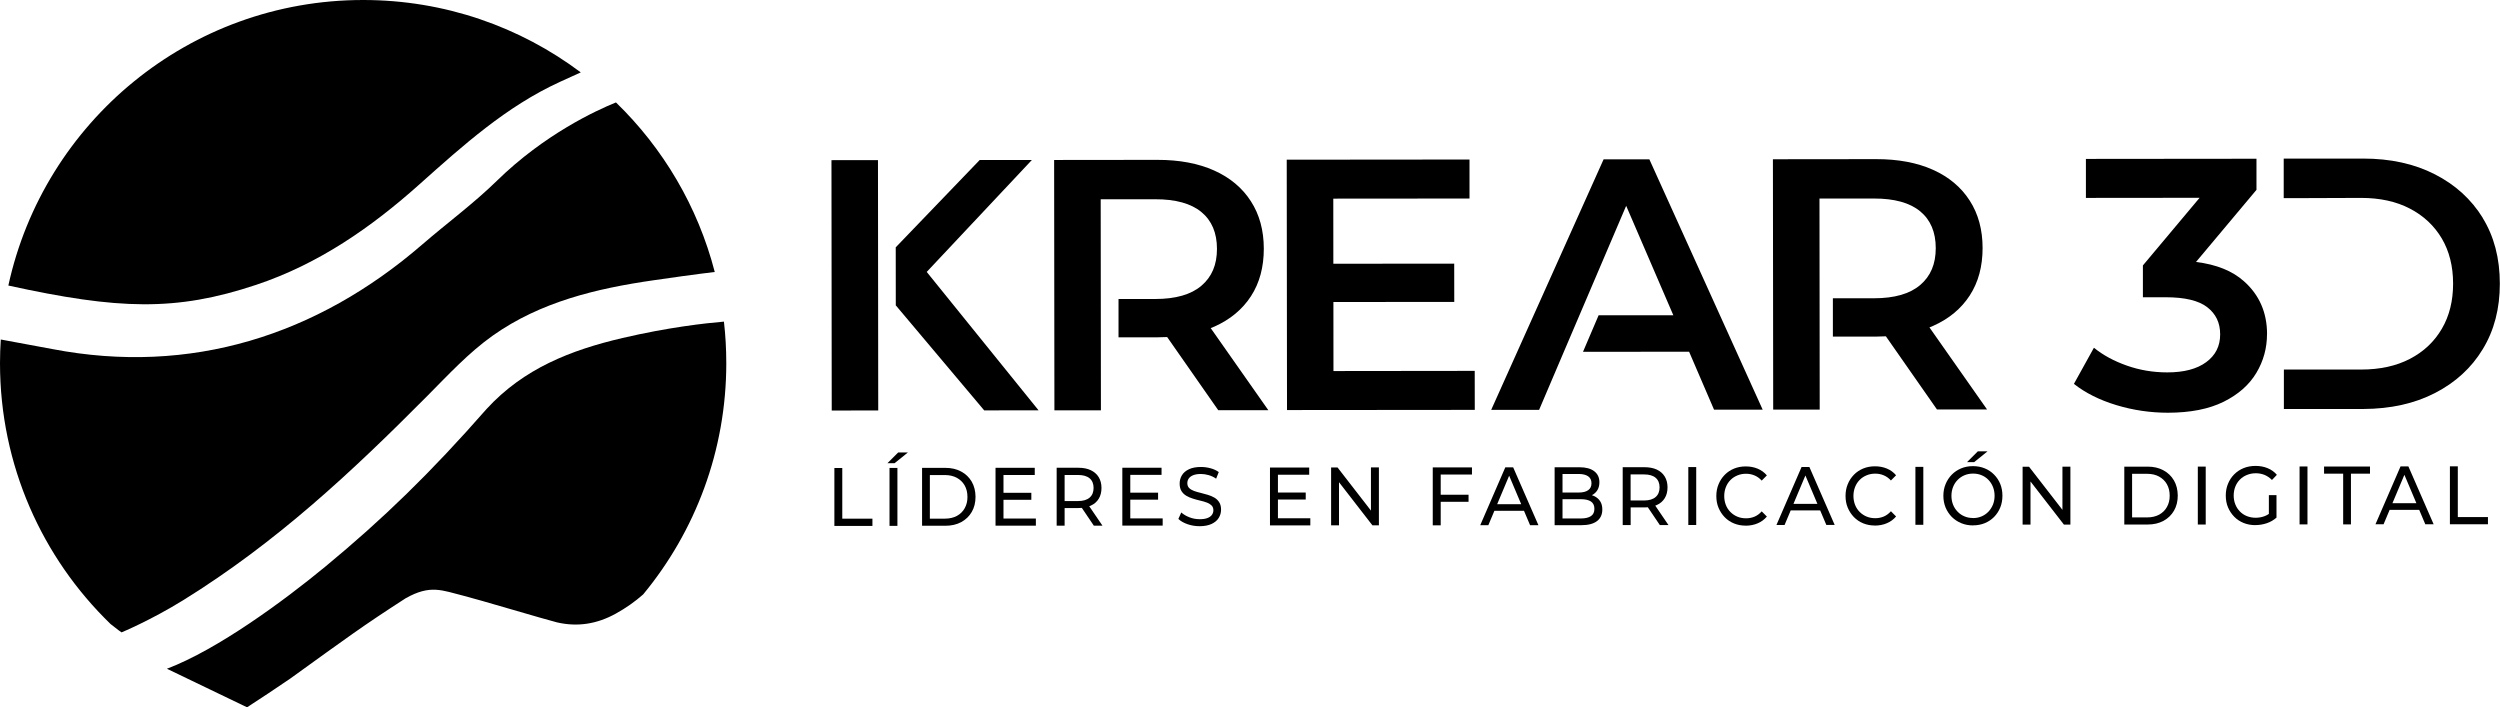 <?xml version="1.0" encoding="UTF-8"?>
<svg id="Layer_2" data-name="Layer 2" xmlns="http://www.w3.org/2000/svg" viewBox="0 0 446.17 126.23">
  <defs>
    <style>
      .cls-1 {
        fill: #000;
        stroke-width: 0px;
      }
    </style>
  </defs>
  <g id="Capa_1" data-name="Capa 1">
    <g>
      <g>
        <path class="cls-1" d="M129.62,64.81c0,15.65-5.55,30.02-14.8,41.23,0,0-.01.02-.02.03-1.48,1.31-3.13,2.47-4.93,3.46-3.33,1.83-6.78,2.4-10.48,1.54-1.54-.36-14.6-4.25-16.6-4.73-3.89-.97-5.95-2.07-10.39.43-7.76,5-10.53,7.08-20.59,14.33-2.76,1.87-5.18,3.5-7.72,5.13l-14.3-6.88c9.12-3.46,20.92-12.17,28.24-18.2,10.32-8.52,18.84-16.79,28.82-28.17,6.62-7.21,14.99-10.49,24.26-12.66,8.12-1.9,14.82-2.65,18.09-2.92.28,2.43.42,4.9.42,7.41Z"/>
        <path class="cls-1" d="M127.56,48.54c-3.62.43-7.61,1-10.93,1.48-10.19,1.47-20.17,3.85-28.68,9.87-4.28,3.03-7.94,6.99-11.66,10.74-13.61,13.71-27.01,26.2-43.52,36.44-5.82,3.61-11.08,5.79-11.08,5.79,0,0-.74-.5-1.96-1.49-.01,0-.03-.03-.04-.04C7.55,99.55,0,83.06,0,64.81c0-1.42.05-2.82.14-4.22,2.93.53,6.85,1.26,9.22,1.71,24.63,4.73,47.21-2.42,65.99-18.66,4.42-3.82,9.15-7.29,13.33-11.38,8.51-8.31,17.71-12.55,21.25-13.98,8.41,8.16,14.61,18.57,17.63,30.26Z"/>
        <path class="cls-1" d="M103.65,12.92c-1.29.58-2.51,1.13-3.74,1.7-9.55,4.38-17.26,11.32-24.99,18.22-8.66,7.75-18.06,14.27-29.19,17.99-14.35,4.79-24.61,4.43-44.24.13C7.83,21.82,33.77,0,64.81,0c14.57,0,28.02,4.8,38.84,12.92Z"/>
      </g>
      <g>
        <g>
          <path class="cls-1" d="M148.91,93.86v-10.34s1.41,0,1.41,0v9.05s5.38,0,5.38,0v1.29s-6.79,0-6.79,0Z"/>
          <path class="cls-1" d="M158.38,82.67l1.92-1.92h1.73s-2.38,1.92-2.38,1.92h-1.27ZM158.75,93.85v-10.34s1.41,0,1.41,0v10.34s-1.41,0-1.41,0Z"/>
          <path class="cls-1" d="M164.56,93.84v-10.34s4.17,0,4.17,0c1.06,0,1.99.21,2.8.65.81.43,1.44,1.04,1.89,1.81.45.78.67,1.68.68,2.7,0,1.02-.22,1.93-.67,2.7-.45.78-1.08,1.38-1.88,1.82-.81.43-1.74.65-2.8.65h-4.18ZM165.97,92.56h2.68c.82,0,1.53-.17,2.13-.49.6-.33,1.06-.78,1.39-1.37.33-.59.5-1.26.49-2.03,0-.78-.17-1.46-.5-2.04-.33-.58-.8-1.03-1.4-1.36-.6-.32-1.31-.49-2.13-.49h-2.68s0,7.77,0,7.77Z"/>
          <path class="cls-1" d="M179.09,92.54h5.78s0,1.28,0,1.28h-7.2s0-10.33,0-10.33h7s0,1.28,0,1.28h-5.58s0,7.77,0,7.77ZM178.96,87.95h5.1s0,1.25,0,1.25h-5.1s0-1.25,0-1.25Z"/>
          <path class="cls-1" d="M188.58,93.82v-10.34s3.86,0,3.86,0c.87,0,1.61.14,2.22.43.61.29,1.09.7,1.42,1.24.33.54.5,1.19.5,1.93,0,.75-.16,1.39-.49,1.93-.33.54-.8.95-1.42,1.23-.61.29-1.35.43-2.22.43h-3.09s.64-.68.64-.68v3.83s-1.41,0-1.41,0ZM190,90.14l-.64-.72h3.05c.91,0,1.59-.21,2.06-.62.47-.41.7-.98.7-1.72,0-.74-.23-1.31-.7-1.71-.47-.4-1.16-.6-2.06-.6h-3.05s.64-.74.64-.74v6.11ZM195.21,93.81l-2.53-3.75h1.52s2.55,3.75,2.55,3.75h-1.54Z"/>
          <path class="cls-1" d="M201.72,92.52h5.78s0,1.28,0,1.28h-7.2s0-10.33,0-10.33h7s0,1.28,0,1.28h-5.58s0,7.77,0,7.77ZM201.58,87.93h5.1s0,1.25,0,1.25h-5.1s0-1.25,0-1.25Z"/>
          <path class="cls-1" d="M214.1,93.91c-.76,0-1.48-.12-2.17-.36-.69-.24-1.23-.55-1.63-.94l.52-1.15c.38.34.86.63,1.45.86.59.23,1.2.34,1.83.34.58,0,1.04-.07,1.4-.21.36-.14.62-.33.79-.57.17-.24.26-.51.26-.82,0-.35-.11-.64-.33-.86-.22-.21-.51-.39-.87-.52-.35-.13-.74-.25-1.17-.34-.42-.1-.85-.21-1.28-.35-.43-.13-.82-.3-1.18-.51-.35-.21-.64-.48-.86-.83s-.33-.8-.33-1.35c0-.53.13-1.02.4-1.47.27-.45.68-.81,1.25-1.08.56-.27,1.28-.41,2.15-.41.58,0,1.15.08,1.71.23s1.06.38,1.47.68l-.47,1.18c-.43-.3-.88-.51-1.35-.64-.47-.13-.93-.2-1.38-.2-.56,0-1.01.08-1.37.22-.36.15-.62.34-.79.59-.17.25-.25.52-.25.83,0,.37.11.66.33.87.22.22.51.39.87.52.35.13.74.24,1.17.34.42.1.85.22,1.28.35.43.13.82.29,1.18.5s.64.48.86.83c.22.34.33.79.33,1.33,0,.52-.14,1.01-.41,1.45-.27.45-.7.81-1.27,1.08-.57.27-1.29.41-2.16.41Z"/>
          <path class="cls-1" d="M228.07,92.49h5.78s0,1.28,0,1.28h-7.2s0-10.33,0-10.33h7s0,1.28,0,1.28h-5.58s0,7.77,0,7.77ZM227.93,87.9h5.1s0,1.25,0,1.25h-5.1s0-1.25,0-1.25Z"/>
          <path class="cls-1" d="M237.56,93.77v-10.34s1.15,0,1.15,0l6.57,8.48h-.61s0-8.49,0-8.49h1.42s0,10.33,0,10.33h-1.16s-6.57-8.48-6.57-8.48h.61v8.49s-1.41,0-1.41,0Z"/>
          <path class="cls-1" d="M257.12,93.75h-1.42s0-10.34,0-10.34h7s0,1.28,0,1.28h-5.58s0,9.06,0,9.06ZM256.98,88.3h5.11s0,1.26,0,1.26h-5.11s0-1.26,0-1.26Z"/>
          <path class="cls-1" d="M264.17,93.74l4.48-10.34h1.4s4.51,10.33,4.51,10.33h-1.49s-4.02-9.51-4.02-9.51h.57l-4,9.51h-1.46ZM266.08,91.16l.38-1.18h5.58s.41,1.18.41,1.18h-6.38Z"/>
          <path class="cls-1" d="M277.45,93.73v-10.34s4.44,0,4.44,0c1.14,0,2.02.24,2.63.71.62.48.92,1.13.92,1.96,0,.56-.12,1.03-.36,1.42s-.56.68-.97.89c-.41.21-.84.31-1.32.31l.25-.44c.57,0,1.07.1,1.5.31.43.21.78.51,1.04.91s.38.89.38,1.48c0,.89-.32,1.57-.95,2.06-.64.49-1.58.73-2.84.73h-4.73ZM278.87,92.53h3.26c.78,0,1.38-.14,1.8-.42.42-.28.62-.71.62-1.3,0-.6-.21-1.04-.62-1.31-.42-.28-1.02-.41-1.8-.41h-3.39s0-1.19,0-1.19h3.03c.72,0,1.28-.14,1.67-.42.4-.28.59-.69.59-1.24,0-.55-.2-.96-.6-1.24-.4-.27-.95-.41-1.67-.41h-2.9s0,7.95,0,7.95Z"/>
          <path class="cls-1" d="M289.6,93.72v-10.34s3.86,0,3.86,0c.87,0,1.61.14,2.22.42.61.29,1.09.7,1.42,1.24.33.54.5,1.19.5,1.93,0,.75-.16,1.39-.49,1.93-.33.54-.8.95-1.42,1.23-.61.29-1.35.43-2.22.43h-3.09s.64-.68.64-.68v3.83s-1.41,0-1.41,0ZM291.01,90.04l-.64-.72h3.05c.91,0,1.59-.21,2.06-.62.47-.41.7-.98.7-1.72,0-.74-.23-1.31-.7-1.71-.47-.4-1.16-.6-2.06-.6h-3.05s.64-.74.64-.74v6.11ZM296.23,93.71l-2.53-3.75h1.52s2.55,3.75,2.55,3.75h-1.54Z"/>
          <path class="cls-1" d="M301.31,93.7v-10.34s1.41,0,1.41,0v10.34s-1.41,0-1.41,0Z"/>
          <path class="cls-1" d="M311.56,93.81c-.76,0-1.45-.13-2.09-.39s-1.19-.63-1.66-1.11c-.47-.48-.83-1.04-1.1-1.67s-.4-1.34-.4-2.11c0-.77.13-1.47.4-2.11.26-.64.63-1.2,1.1-1.68.47-.48,1.03-.85,1.66-1.11s1.33-.39,2.09-.39c.76,0,1.47.13,2.12.4.65.27,1.2.67,1.65,1.2l-.92.93c-.38-.41-.8-.72-1.28-.92-.47-.2-.98-.3-1.52-.3-.56,0-1.08.1-1.55.3-.48.2-.89.47-1.24.83-.35.35-.62.78-.81,1.26-.19.49-.29,1.02-.29,1.59,0,.57.1,1.1.29,1.59.19.49.47.91.82,1.26.35.35.76.63,1.24.83s.99.29,1.55.29c.54,0,1.04-.1,1.52-.3.47-.2.9-.52,1.27-.94l.92.93c-.45.53-1,.94-1.65,1.21-.65.28-1.36.41-2.13.42Z"/>
          <path class="cls-1" d="M317.04,93.69l4.48-10.34h1.4s4.51,10.33,4.51,10.33h-1.49s-4.02-9.5-4.02-9.5h.57s-4,9.51-4,9.51h-1.46ZM318.95,91.1l.38-1.18h5.58s.41,1.17.41,1.17h-6.38Z"/>
          <path class="cls-1" d="M334.62,93.79c-.76,0-1.45-.13-2.09-.39s-1.19-.63-1.66-1.11c-.47-.48-.83-1.04-1.1-1.67s-.4-1.34-.4-2.11c0-.77.13-1.47.4-2.11.26-.64.63-1.2,1.1-1.68.47-.48,1.03-.85,1.66-1.11s1.33-.39,2.09-.39c.76,0,1.47.13,2.12.4.65.27,1.2.67,1.65,1.2l-.92.93c-.38-.41-.8-.72-1.28-.92-.47-.2-.98-.3-1.52-.3-.56,0-1.08.1-1.55.3-.48.2-.89.47-1.24.83-.35.35-.62.78-.81,1.26-.19.49-.29,1.02-.29,1.59,0,.57.1,1.1.29,1.59.19.49.47.91.82,1.26.35.35.76.63,1.24.83s.99.29,1.55.29c.54,0,1.04-.1,1.52-.3.47-.2.9-.52,1.27-.94l.92.93c-.45.53-1,.94-1.65,1.21-.65.28-1.36.41-2.13.42Z"/>
          <path class="cls-1" d="M341.84,93.66v-10.34s1.41,0,1.41,0v10.34s-1.41,0-1.41,0Z"/>
          <path class="cls-1" d="M352.13,93.77c-.76,0-1.46-.13-2.11-.4-.65-.27-1.21-.64-1.68-1.11-.47-.48-.84-1.04-1.11-1.67-.26-.64-.4-1.34-.4-2.1,0-.76.13-1.46.4-2.1.26-.64.63-1.2,1.1-1.68.47-.48,1.03-.85,1.67-1.12.64-.27,1.35-.4,2.11-.4.75,0,1.45.13,2.09.39.64.26,1.2.63,1.67,1.11.48.48.85,1.04,1.11,1.67.26.64.39,1.34.39,2.11,0,.77-.13,1.47-.39,2.11-.26.64-.63,1.2-1.1,1.68-.48.48-1.03.85-1.67,1.11-.64.26-1.33.39-2.09.39ZM352.13,92.46c.55,0,1.05-.1,1.52-.3.47-.2.87-.48,1.22-.84.34-.36.61-.78.81-1.26.19-.48.29-1.01.29-1.58,0-.57-.1-1.1-.29-1.58s-.46-.9-.81-1.26c-.34-.36-.75-.64-1.22-.83-.47-.2-.98-.29-1.52-.29-.56,0-1.07.1-1.54.3-.47.2-.88.48-1.22.83-.35.36-.62.78-.81,1.26s-.29,1.01-.29,1.58c0,.57.1,1.1.29,1.58.19.48.47.9.82,1.26.35.36.76.64,1.23.83.47.2.98.29,1.54.29ZM351.06,82.47l1.92-1.92h1.73s-2.38,1.92-2.38,1.92h-1.27Z"/>
          <path class="cls-1" d="M360.97,93.64v-10.34s1.15,0,1.15,0l6.57,8.48h-.61s0-8.49,0-8.49h1.42s0,10.33,0,10.33h-1.16s-6.57-8.48-6.57-8.48h.61v8.49s-1.41,0-1.41,0Z"/>
          <path class="cls-1" d="M379.12,93.62v-10.34s4.17,0,4.17,0c1.06,0,1.99.21,2.8.65.81.43,1.44,1.04,1.89,1.81.45.78.67,1.68.68,2.7,0,1.02-.22,1.93-.67,2.7-.45.78-1.08,1.38-1.88,1.82-.81.43-1.74.65-2.8.65h-4.18ZM380.53,92.34h2.68c.82,0,1.53-.17,2.13-.49.6-.33,1.06-.78,1.39-1.37.33-.59.5-1.26.49-2.03,0-.78-.17-1.46-.5-2.04-.33-.58-.8-1.03-1.4-1.36-.6-.33-1.31-.49-2.13-.49h-2.68s0,7.77,0,7.77Z"/>
          <path class="cls-1" d="M392.24,93.61v-10.34s1.41,0,1.41,0v10.34s-1.41,0-1.41,0Z"/>
          <path class="cls-1" d="M402.52,93.72c-.77,0-1.47-.13-2.11-.39s-1.2-.63-1.67-1.11c-.47-.48-.84-1.04-1.11-1.67s-.4-1.34-.4-2.11c0-.77.13-1.47.4-2.11.26-.64.63-1.2,1.11-1.68.48-.48,1.04-.85,1.68-1.11.64-.26,1.35-.39,2.12-.39.78,0,1.5.13,2.15.4.65.26,1.21.66,1.66,1.19l-.88.92c-.41-.41-.85-.71-1.33-.91-.48-.19-.99-.29-1.55-.29-.57,0-1.09.1-1.58.3-.49.2-.91.47-1.26.83-.35.35-.63.78-.82,1.26-.19.49-.29,1.02-.29,1.59,0,.56.1,1.09.29,1.57.19.49.47.91.82,1.27.35.36.77.64,1.25.83s1.01.29,1.57.29c.53,0,1.04-.09,1.52-.26.49-.17.94-.46,1.35-.86l.81,1.12c-.49.43-1.06.76-1.72.98-.66.22-1.33.33-2.03.33ZM404.92,92.21v-3.84s1.36,0,1.36,0v4.03s-1.36-.19-1.36-.19Z"/>
          <path class="cls-1" d="M410.4,93.59v-10.34s1.41,0,1.41,0v10.34s-1.41,0-1.41,0Z"/>
          <path class="cls-1" d="M418.18,93.59v-9.05s-3.41,0-3.41,0v-1.28s8.2,0,8.2,0v1.28s-3.4,0-3.4,0v9.05s-1.39,0-1.39,0Z"/>
          <path class="cls-1" d="M423.94,93.58l4.48-10.34h1.4s4.51,10.33,4.51,10.33h-1.49s-4.02-9.51-4.02-9.51h.57l-4,9.51h-1.46ZM425.85,90.99l.38-1.18h5.58s.41,1.18.41,1.18h-6.38Z"/>
          <path class="cls-1" d="M437.23,93.57v-10.34s1.41,0,1.41,0v9.05s5.38,0,5.38,0v1.29s-6.79,0-6.79,0Z"/>
        </g>
        <g>
          <polygon class="cls-1" points="165.39 48.53 184.16 28.55 174.84 28.56 159.86 44.14 159.87 54.55 159.9 54.53 175.65 73.24 185.35 73.23 165.39 48.53"/>
          <rect class="cls-1" x="148.41" y="28.58" width="8.3" height="44.68" transform="translate(-.05 .16) rotate(-.06)"/>
          <path class="cls-1" d="M216.07,58.56c.22-.09.43-.18.65-.27,2.83-1.26,5.01-3.07,6.54-5.43,1.53-2.36,2.29-5.18,2.29-8.46,0-3.28-.77-6.11-2.31-8.49-1.53-2.38-3.72-4.21-6.55-5.48-2.83-1.27-6.22-1.91-10.18-1.9l-18.38.02.05,44.68h8.3s-.04-37.67-.04-37.67h9.7c3.66-.01,6.41.75,8.27,2.28,1.85,1.53,2.78,3.72,2.78,6.57s-.92,5-2.77,6.58c-1.85,1.58-4.6,2.37-8.26,2.37h-6.54s0,6.84,0,6.84h6.93c.59,0,1.18-.02,1.75-.05l9.12,13.06h8.94s-10.27-14.63-10.27-14.63Z"/>
          <path class="cls-1" d="M344.35,58.43c.22-.09.43-.18.65-.27,2.83-1.26,5.01-3.07,6.54-5.43,1.53-2.36,2.29-5.18,2.29-8.46,0-3.28-.77-6.11-2.31-8.49-1.53-2.38-3.72-4.21-6.55-5.48-2.83-1.27-6.22-1.91-10.18-1.9l-18.38.02.05,44.68h8.3s-.04-37.67-.04-37.67h9.7c3.66-.01,6.41.75,8.27,2.28,1.85,1.53,2.78,3.72,2.78,6.57s-.92,5-2.77,6.58c-1.85,1.58-4.6,2.37-8.26,2.37h-7.33s0,6.84,0,6.84h7.71c.59,0,1.18-.02,1.75-.05l9.12,13.06h8.94s-10.27-14.63-10.27-14.63Z"/>
          <polygon class="cls-1" points="263.19 66.19 263.2 73.15 229.69 73.18 229.64 28.5 262.26 28.47 262.26 35.43 237.95 35.45 237.96 47.07 259.53 47.05 259.54 53.88 237.97 53.9 237.98 66.22 263.19 66.19"/>
          <path class="cls-1" d="M282.52,62.79l18.93-.02,4.45,10.34h8.68s-20.22-44.67-20.22-44.67h-8.17s-20.06,44.71-20.06,44.71h8.55s4.41-10.35,4.41-10.35l2.78-6.51,8.35-19.56,8.42,19.54h-13.34s-2.79,6.53-2.79,6.53Z"/>
          <path class="cls-1" d="M404.59,59.6c0,2.51-.63,4.83-1.91,6.96-1.27,2.13-3.22,3.84-5.83,5.14-2.62,1.3-5.92,1.95-9.92,1.96-3.15,0-6.23-.45-9.23-1.36-3-.91-5.52-2.17-7.57-3.79l3.57-6.45c1.62,1.32,3.58,2.38,5.88,3.19,2.3.81,4.7,1.21,7.21,1.21,2.98,0,5.3-.61,6.95-1.83,1.66-1.22,2.49-2.86,2.49-4.95s-.77-3.66-2.3-4.85c-1.53-1.19-4-1.78-7.41-1.78h-4.08s0-5.68,0-5.68l10.12-12.07-20.29.02v-6.96s30.44-.03,30.44-.03v5.55s-10.79,12.87-10.79,12.87c3.63.45,6.48,1.59,8.55,3.44,2.75,2.44,4.12,5.58,4.13,9.41Z"/>
          <path class="cls-1" d="M443.09,38.88c-2.05-3.32-4.9-5.91-8.56-7.78-3.66-1.87-7.92-2.8-12.77-2.8h-14.19s0,7.06,0,7.06h2.88s10.93-.04,10.93-.04c3.36,0,6.27.63,8.71,1.91,2.45,1.27,4.34,3.05,5.69,5.32,1.34,2.28,2.02,4.97,2.02,8.07,0,3.06-.66,5.75-2,8.04-1.34,2.3-3.23,4.09-5.68,5.37-2.45,1.28-5.35,1.92-8.71,1.92h-13.81s0,7.04,0,7.04h14.19c4.85-.02,9.1-.96,12.76-2.84,3.66-1.88,6.51-4.48,8.54-7.83,2.04-3.34,3.06-7.25,3.05-11.72,0-4.51-1.03-8.42-3.08-11.74Z"/>
        </g>
      </g>
    </g>
  </g>
</svg>